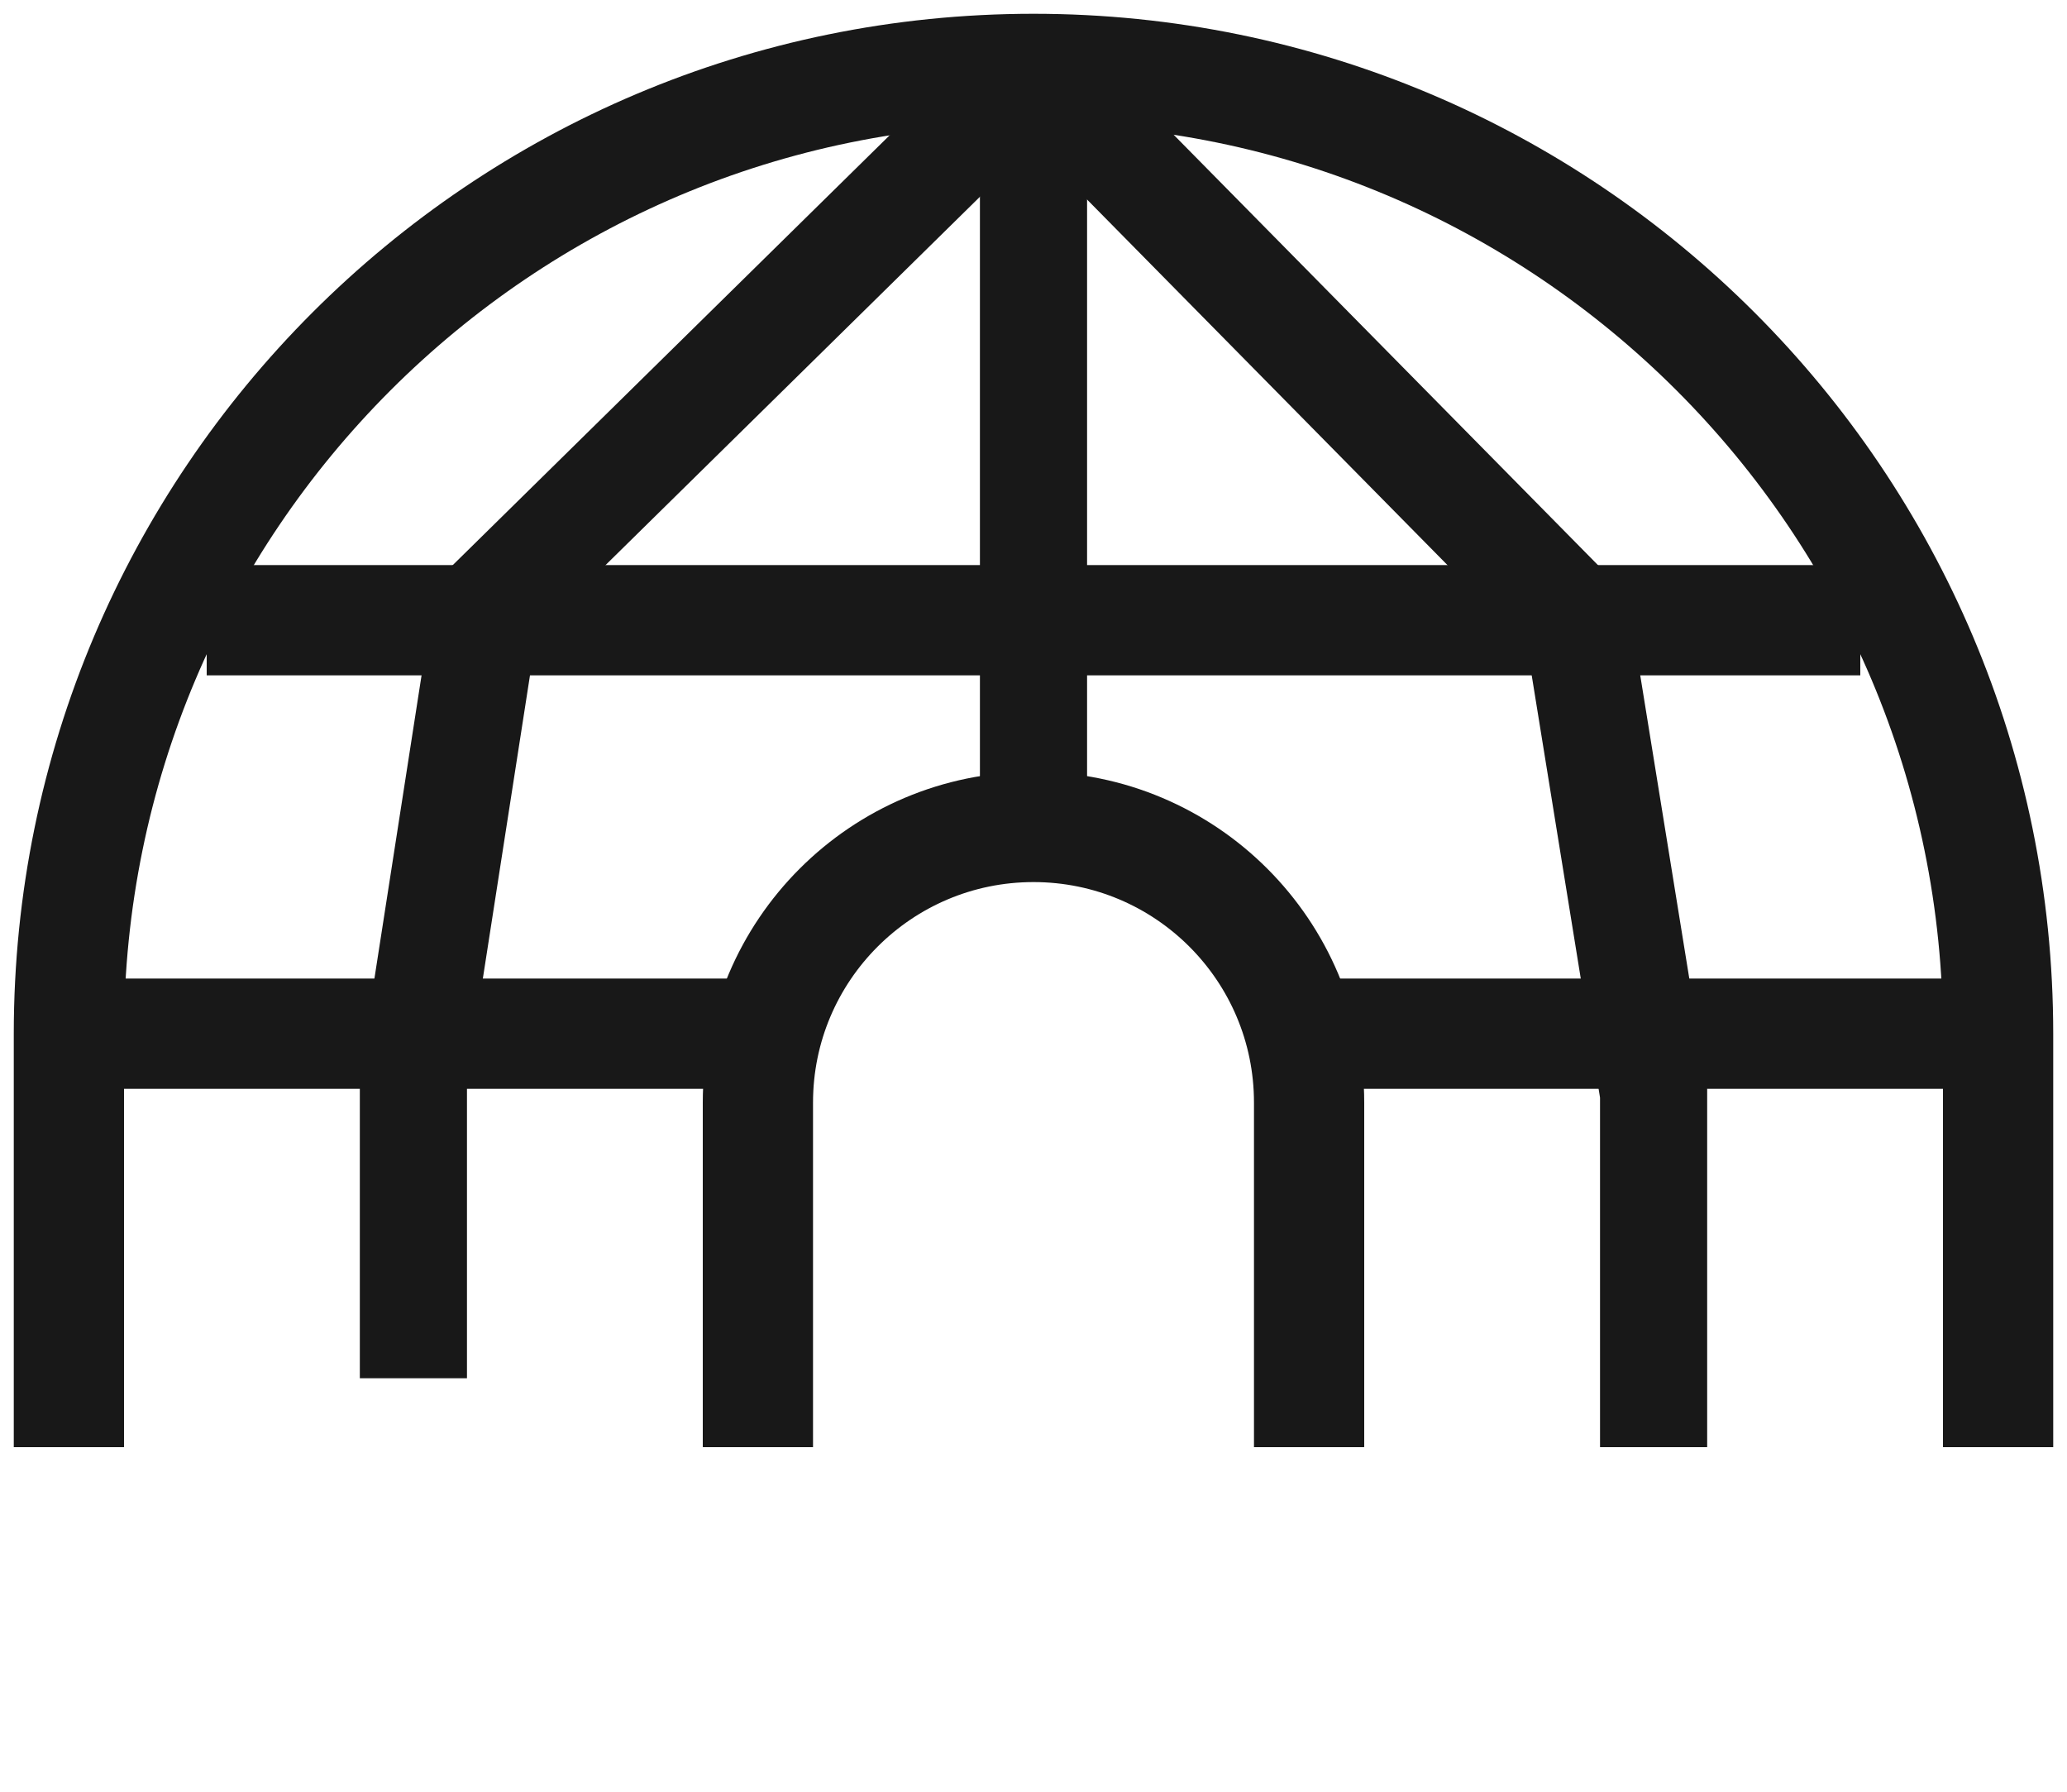 <svg width="30" height="26" viewBox="0 0 30 26" fill="none" xmlns="http://www.w3.org/2000/svg">
<path d="M29 21V15C29 7.268 22.732 1 15 1V1C7.268 1 1 7.268 1 15V21" stroke="#181818" stroke-width="1.6"/>
<path d="M19 21V16C19 13.791 17.209 12 15 12V12C12.791 12 11 13.791 11 16V21" stroke="#181818" stroke-width="1.6"/>
<path d="M3 9L27 9" stroke="#181818" stroke-width="1.6"/>
<path d="M1 15H11.5" stroke="#181818" stroke-width="1.6"/>
<path d="M18.5 15L29 15" stroke="#181818" stroke-width="1.6"/>
<path d="M15 12L15 2" stroke="#181818" stroke-width="1.555"/>
<path d="M6 20V15.622L7.059 8.811L15 1" stroke="#181818" stroke-width="1.555"/>
<path d="M24 21V15.865L22.889 9L15 1" stroke="#181818" stroke-width="1.555"/>
<mask id="path-9-inside-1_4440_9021" fill="white">
<rect y="20" width="30" height="6" rx="1.43"/>
</mask>
<rect y="20" width="30" height="6" rx="1.43" stroke="#181818" stroke-width="3.2" mask="url(#path-9-inside-1_4440_9021)"/>
</svg>
